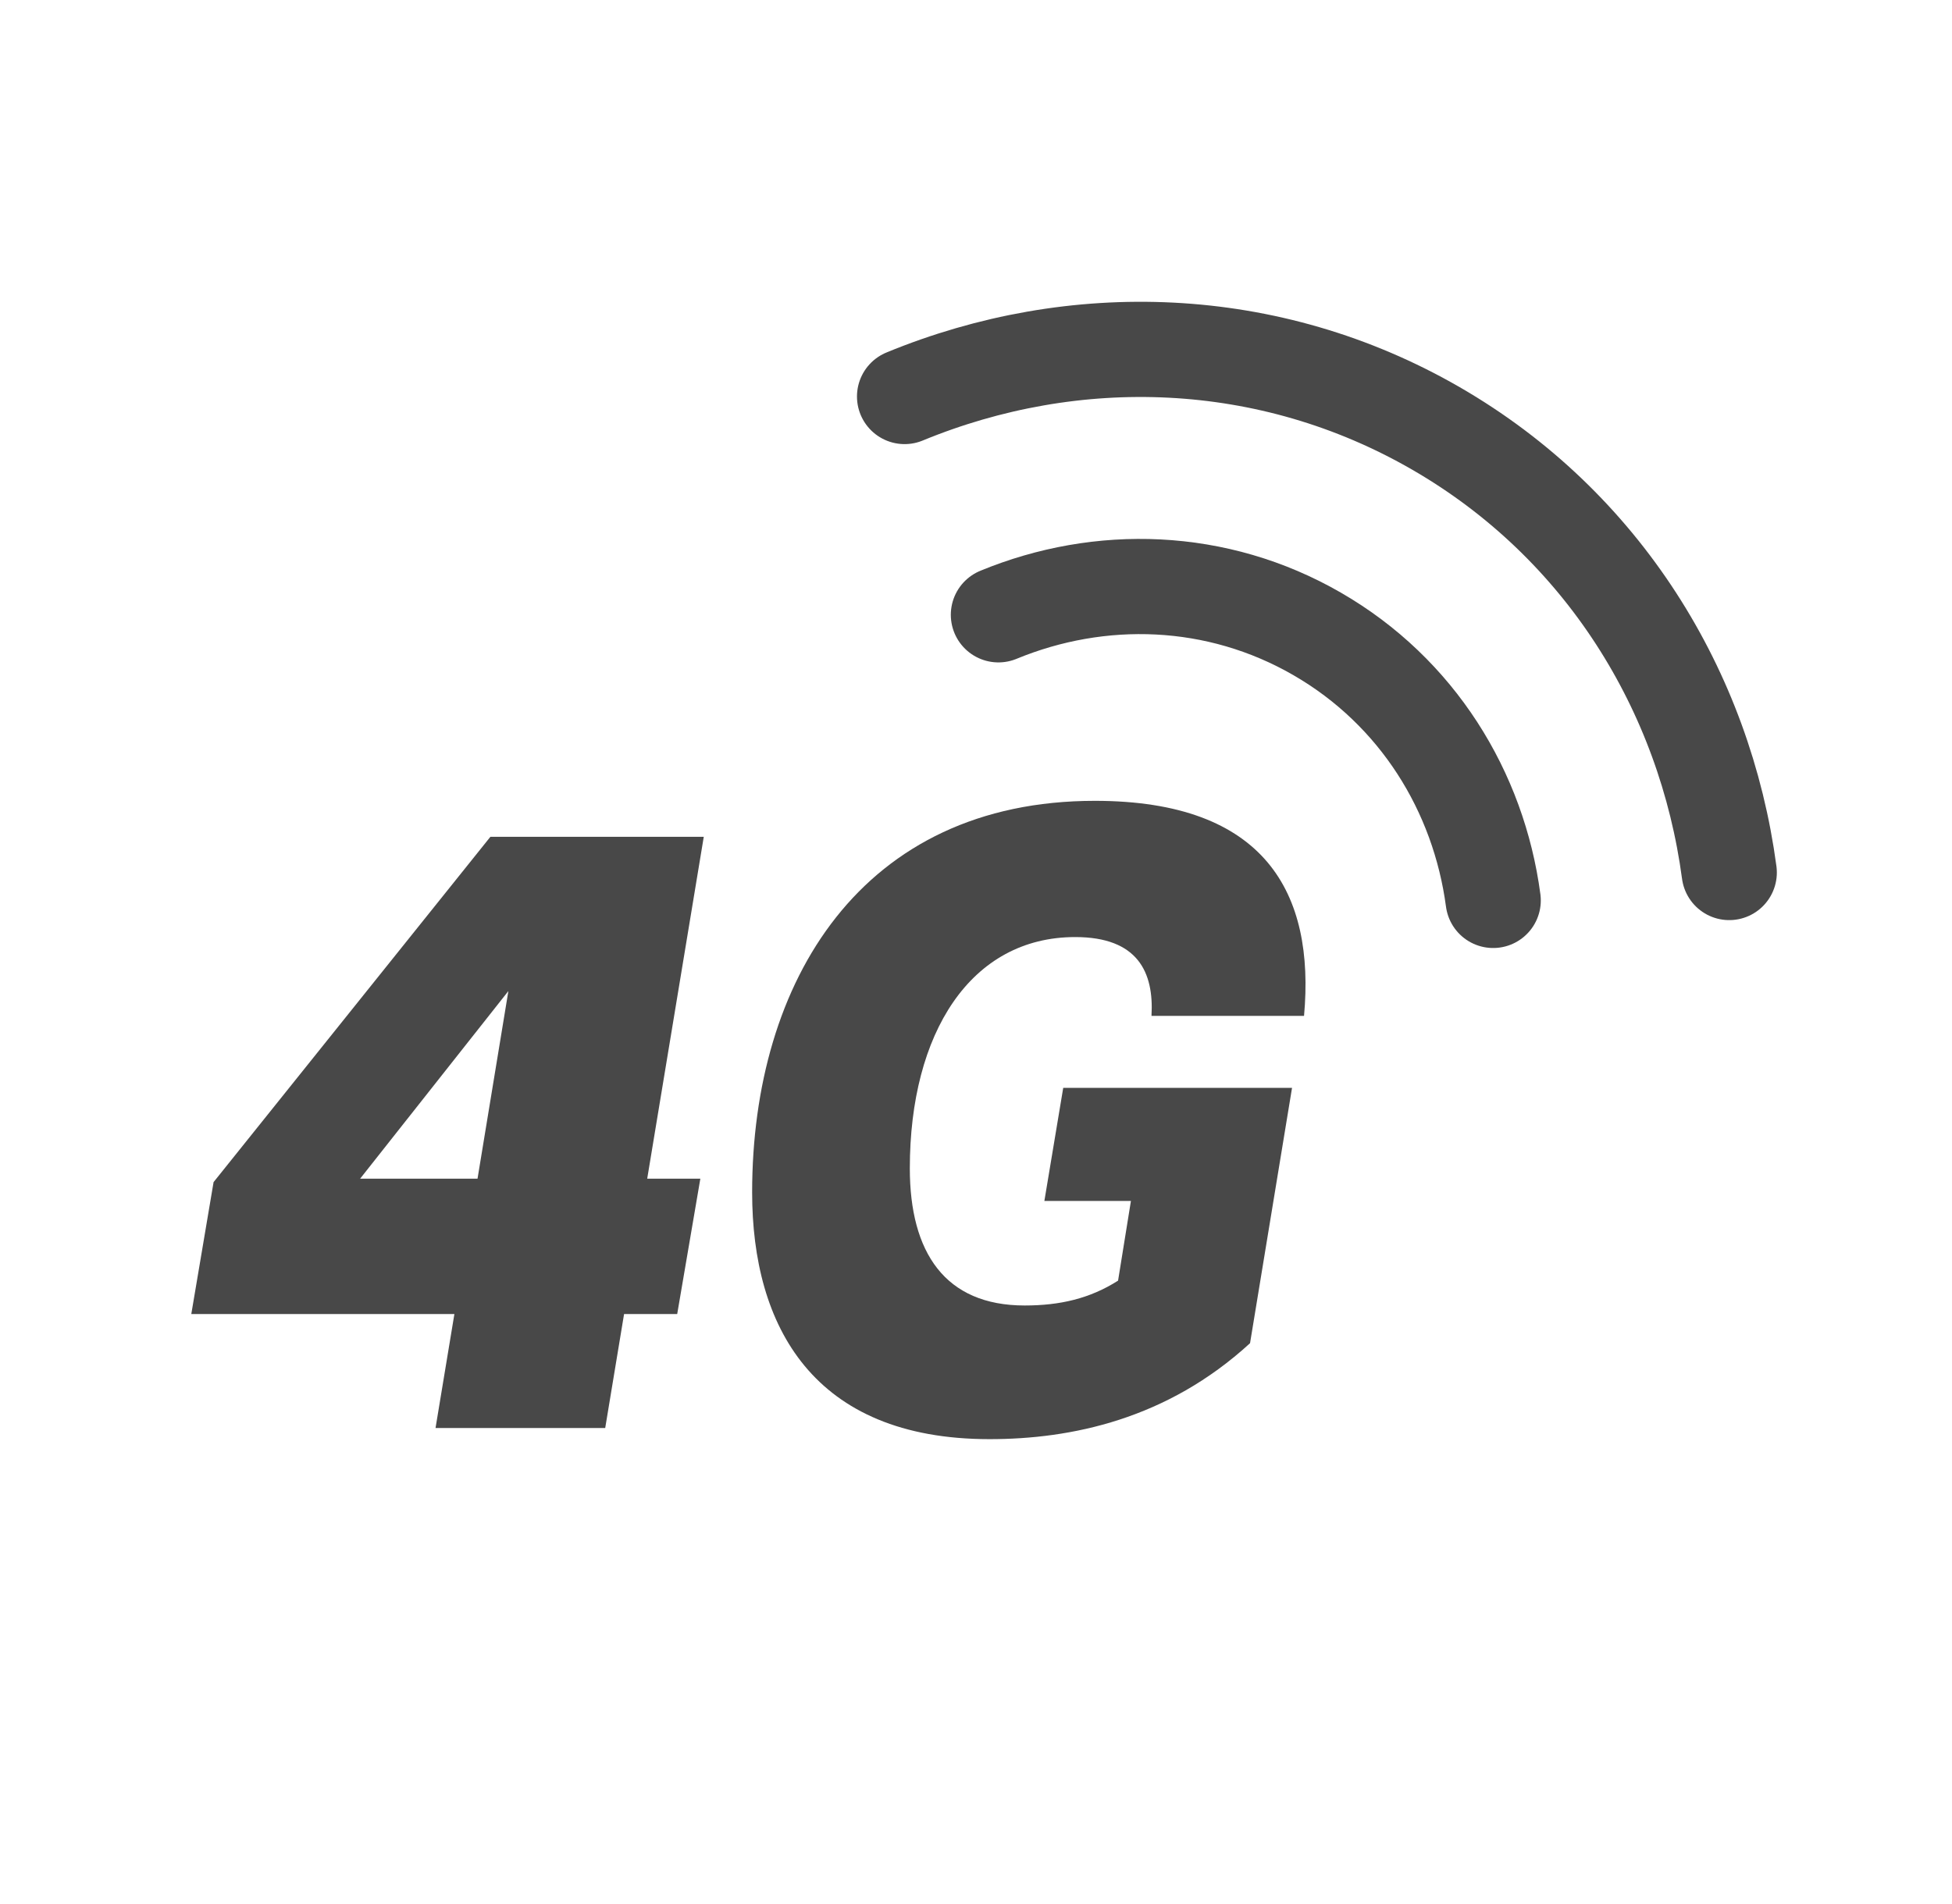 <svg width="41" height="40" viewBox="0 0 41 40" fill="none" xmlns="http://www.w3.org/2000/svg">
  <path d="M20.784 30.234C22.494 30.234 24.51 29.82 26.256 28.218L27.138 22.854H22.332L21.936 25.23H23.754L23.484 26.904C22.89 27.282 22.26 27.426 21.522 27.426C19.848 27.426 19.11 26.31 19.11 24.546C19.11 21.702 20.388 19.686 22.584 19.686C23.898 19.686 24.24 20.424 24.186 21.342H27.39C27.624 18.768 26.58 16.824 22.998 16.824C18.102 16.824 15.798 20.604 15.798 25.05C15.798 27.858 17.076 30.234 20.784 30.234Z" fill="#484848"/>
  <path d="M7.564 24.762L10.678 20.82L10.03 24.762H7.564ZM9.148 30H12.712L13.108 27.606H14.224L14.71 24.762H13.594L14.782 17.58H10.3L4.486 24.834L4.018 27.606H9.544L9.148 30Z" fill="#484848"/>
  <path d="M20.971 12.916C23.103 12.037 25.562 12.102 27.667 13.318C29.772 14.533 31.059 16.63 31.363 18.916" stroke="#484848" stroke-width="2" stroke-linecap="round" stroke-linejoin="round"/>
  <path d="M19 8.33C22.553 6.866 26.651 6.974 30.16 9C33.668 11.025 35.813 14.521 36.321 18.33" stroke="#484848" stroke-width="2" stroke-linecap="round" stroke-linejoin="round"/>
</svg>